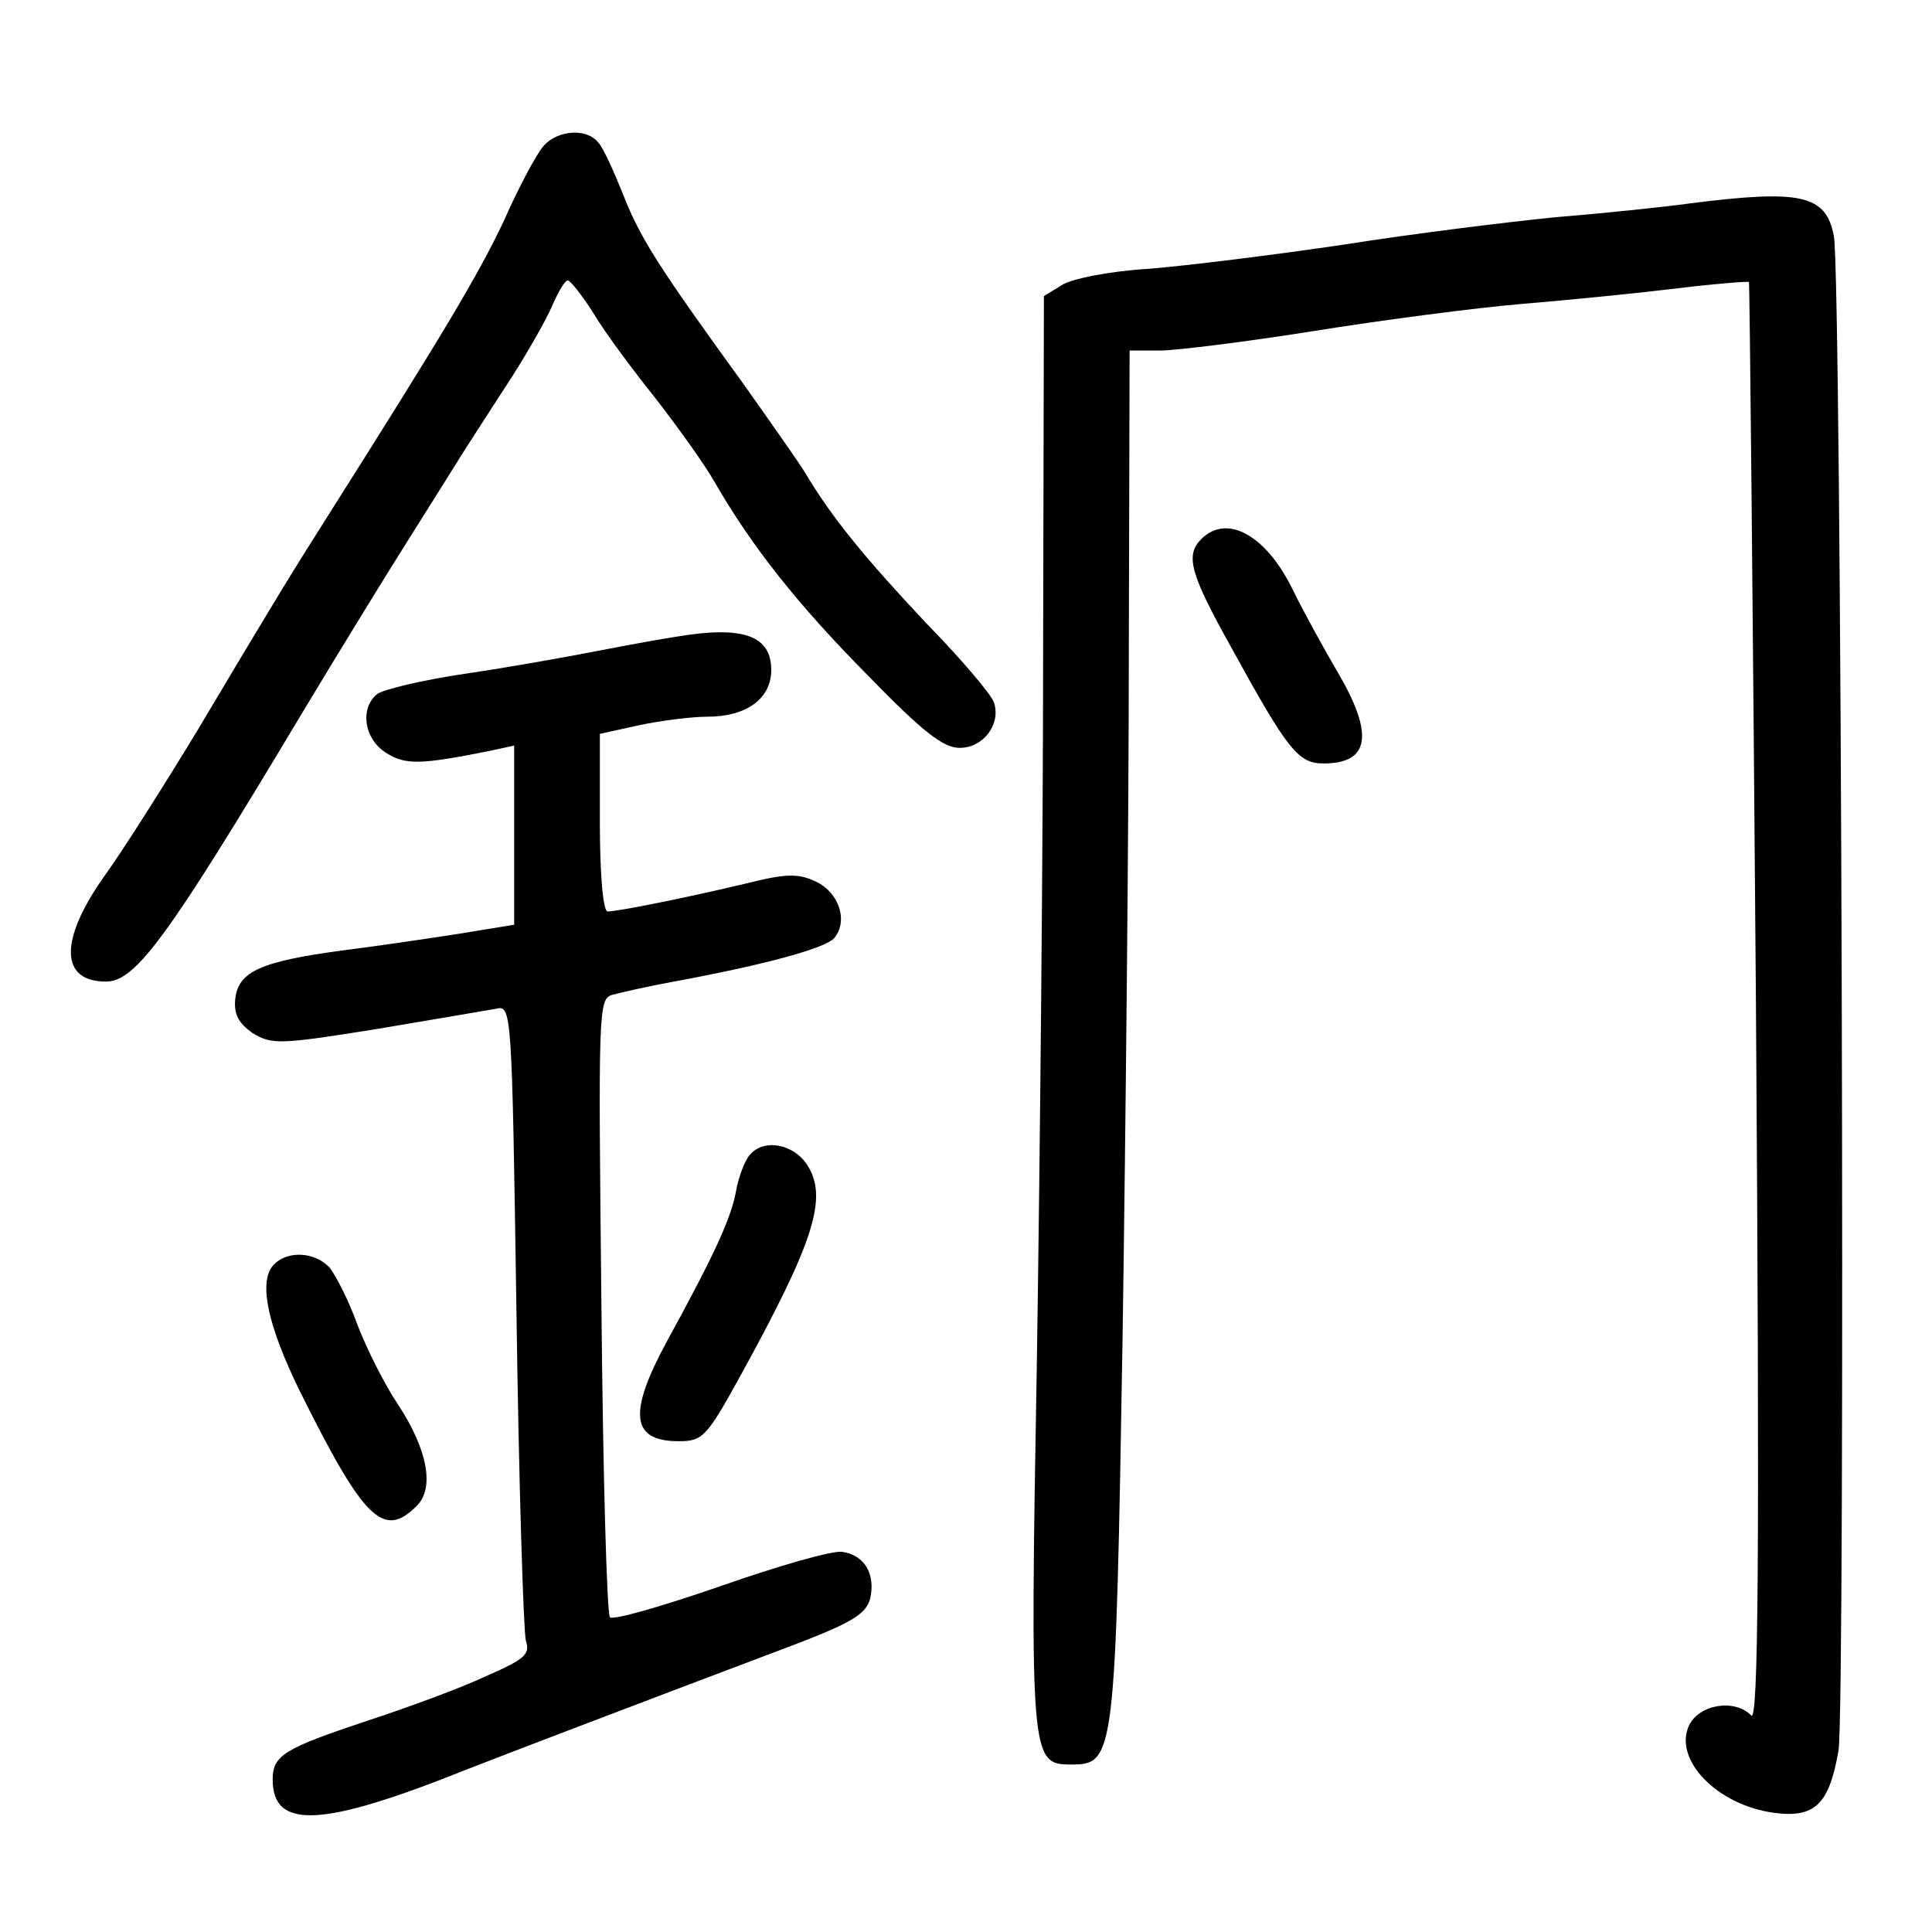 <?xml version="1.0" standalone="no"?>
<!DOCTYPE svg PUBLIC "-//W3C//DTD SVG 20010904//EN"
 "http://www.w3.org/TR/2001/REC-SVG-20010904/DTD/svg10.dtd">
<svg version="1.0" xmlns="http://www.w3.org/2000/svg"
 width="248pt" height="248pt" viewBox="0 0 248 248"
 preserveAspectRatio="xMidYMid meet">
<g transform="translate(0,248) scale(0.1,-0.1)"
fill="#000000" stroke="none">
<path d="M698 2293 c-9 -10 -32 -53 -51 -96 -32 -68 -76 -142 -226 -379 -47
-74 -72 -115 -166 -273 -43 -71 -98 -158 -122 -191 -57 -81 -56 -134 3 -134
38 0 79 56 249 340 51 85 115 189 141 230 26 41 57 91 69 110 12 19 40 62 62
96 21 33 45 75 52 92 8 18 16 32 20 32 3 0 19 -20 34 -44 15 -25 51 -73 79
-108 27 -35 62 -83 76 -108 47 -81 104 -154 196 -247 71 -73 97 -93 118 -93
30 0 53 30 44 58 -3 10 -42 56 -87 102 -78 83 -121 135 -156 194 -10 16 -46
67 -80 115 -108 149 -131 185 -153 241 -12 30 -26 61 -32 67 -15 19 -52 16
-70 -4z"/>
<path d="M2170 2219 c-36 -5 -114 -13 -175 -18 -60 -6 -182 -21 -270 -35 -88
-13 -200 -27 -250 -31 -51 -3 -100 -13 -112 -21 l-23 -14 -1 -448 c0 -246 -4
-658 -8 -917 -9 -514 -8 -520 44 -520 56 0 57 8 66 549 4 270 8 665 8 879 l1
387 38 0 c21 0 110 11 198 25 87 14 209 30 269 35 61 5 150 14 199 20 49 6 90
9 91 8 1 -2 5 -419 9 -927 5 -719 3 -922 -6 -913 -22 22 -67 14 -80 -13 -20
-44 36 -102 109 -112 53 -7 71 11 83 80 9 57 4 1897 -6 1944 -10 53 -42 60
-184 42z"/>
<path d="M1542 1788 c-21 -21 -14 -45 39 -140 73 -133 86 -148 118 -148 60 0
65 38 17 119 -18 31 -44 78 -57 105 -34 69 -84 97 -117 64z"/>
<path d="M870 1663 c-14 -2 -59 -10 -100 -18 -41 -8 -119 -22 -174 -30 -54 -8
-104 -20 -112 -26 -22 -18 -17 -57 11 -75 25 -16 43 -16 133 2 l32 7 0 -115 0
-115 -67 -11 c-38 -6 -106 -16 -153 -22 -105 -14 -134 -27 -138 -62 -2 -20 4
-31 22 -44 25 -15 34 -15 159 5 72 12 141 24 153 26 21 5 21 4 27 -393 3 -218
9 -406 12 -418 6 -18 -2 -24 -52 -46 -32 -15 -100 -40 -152 -57 -105 -35 -121
-44 -121 -75 0 -65 63 -62 250 13 67 26 153 59 428 163 67 26 84 37 89 56 7
31 -7 56 -36 60 -12 2 -82 -18 -156 -44 -75 -26 -138 -44 -142 -40 -4 3 -9
183 -11 400 -4 379 -4 394 14 399 11 3 46 11 79 17 119 22 195 43 206 56 18
22 6 58 -23 72 -23 11 -38 11 -90 -2 -75 -18 -165 -36 -178 -36 -6 0 -10 49
-10 114 l0 114 50 11 c28 6 68 11 88 11 50 0 82 23 82 60 0 44 -36 57 -120 43z"/>
<path d="M962 997 c-6 -7 -14 -28 -17 -45 -6 -34 -26 -79 -89 -194 -50 -92
-46 -128 15 -128 31 0 36 5 80 85 95 173 112 228 85 270 -18 27 -56 34 -74 12z"/>
<path d="M350 855 c-18 -22 -6 -77 34 -159 83 -167 108 -192 151 -149 23 23
14 72 -24 130 -17 25 -40 71 -52 102 -11 31 -28 64 -36 74 -20 21 -56 22 -73
2z"/>
</g>
</svg>
